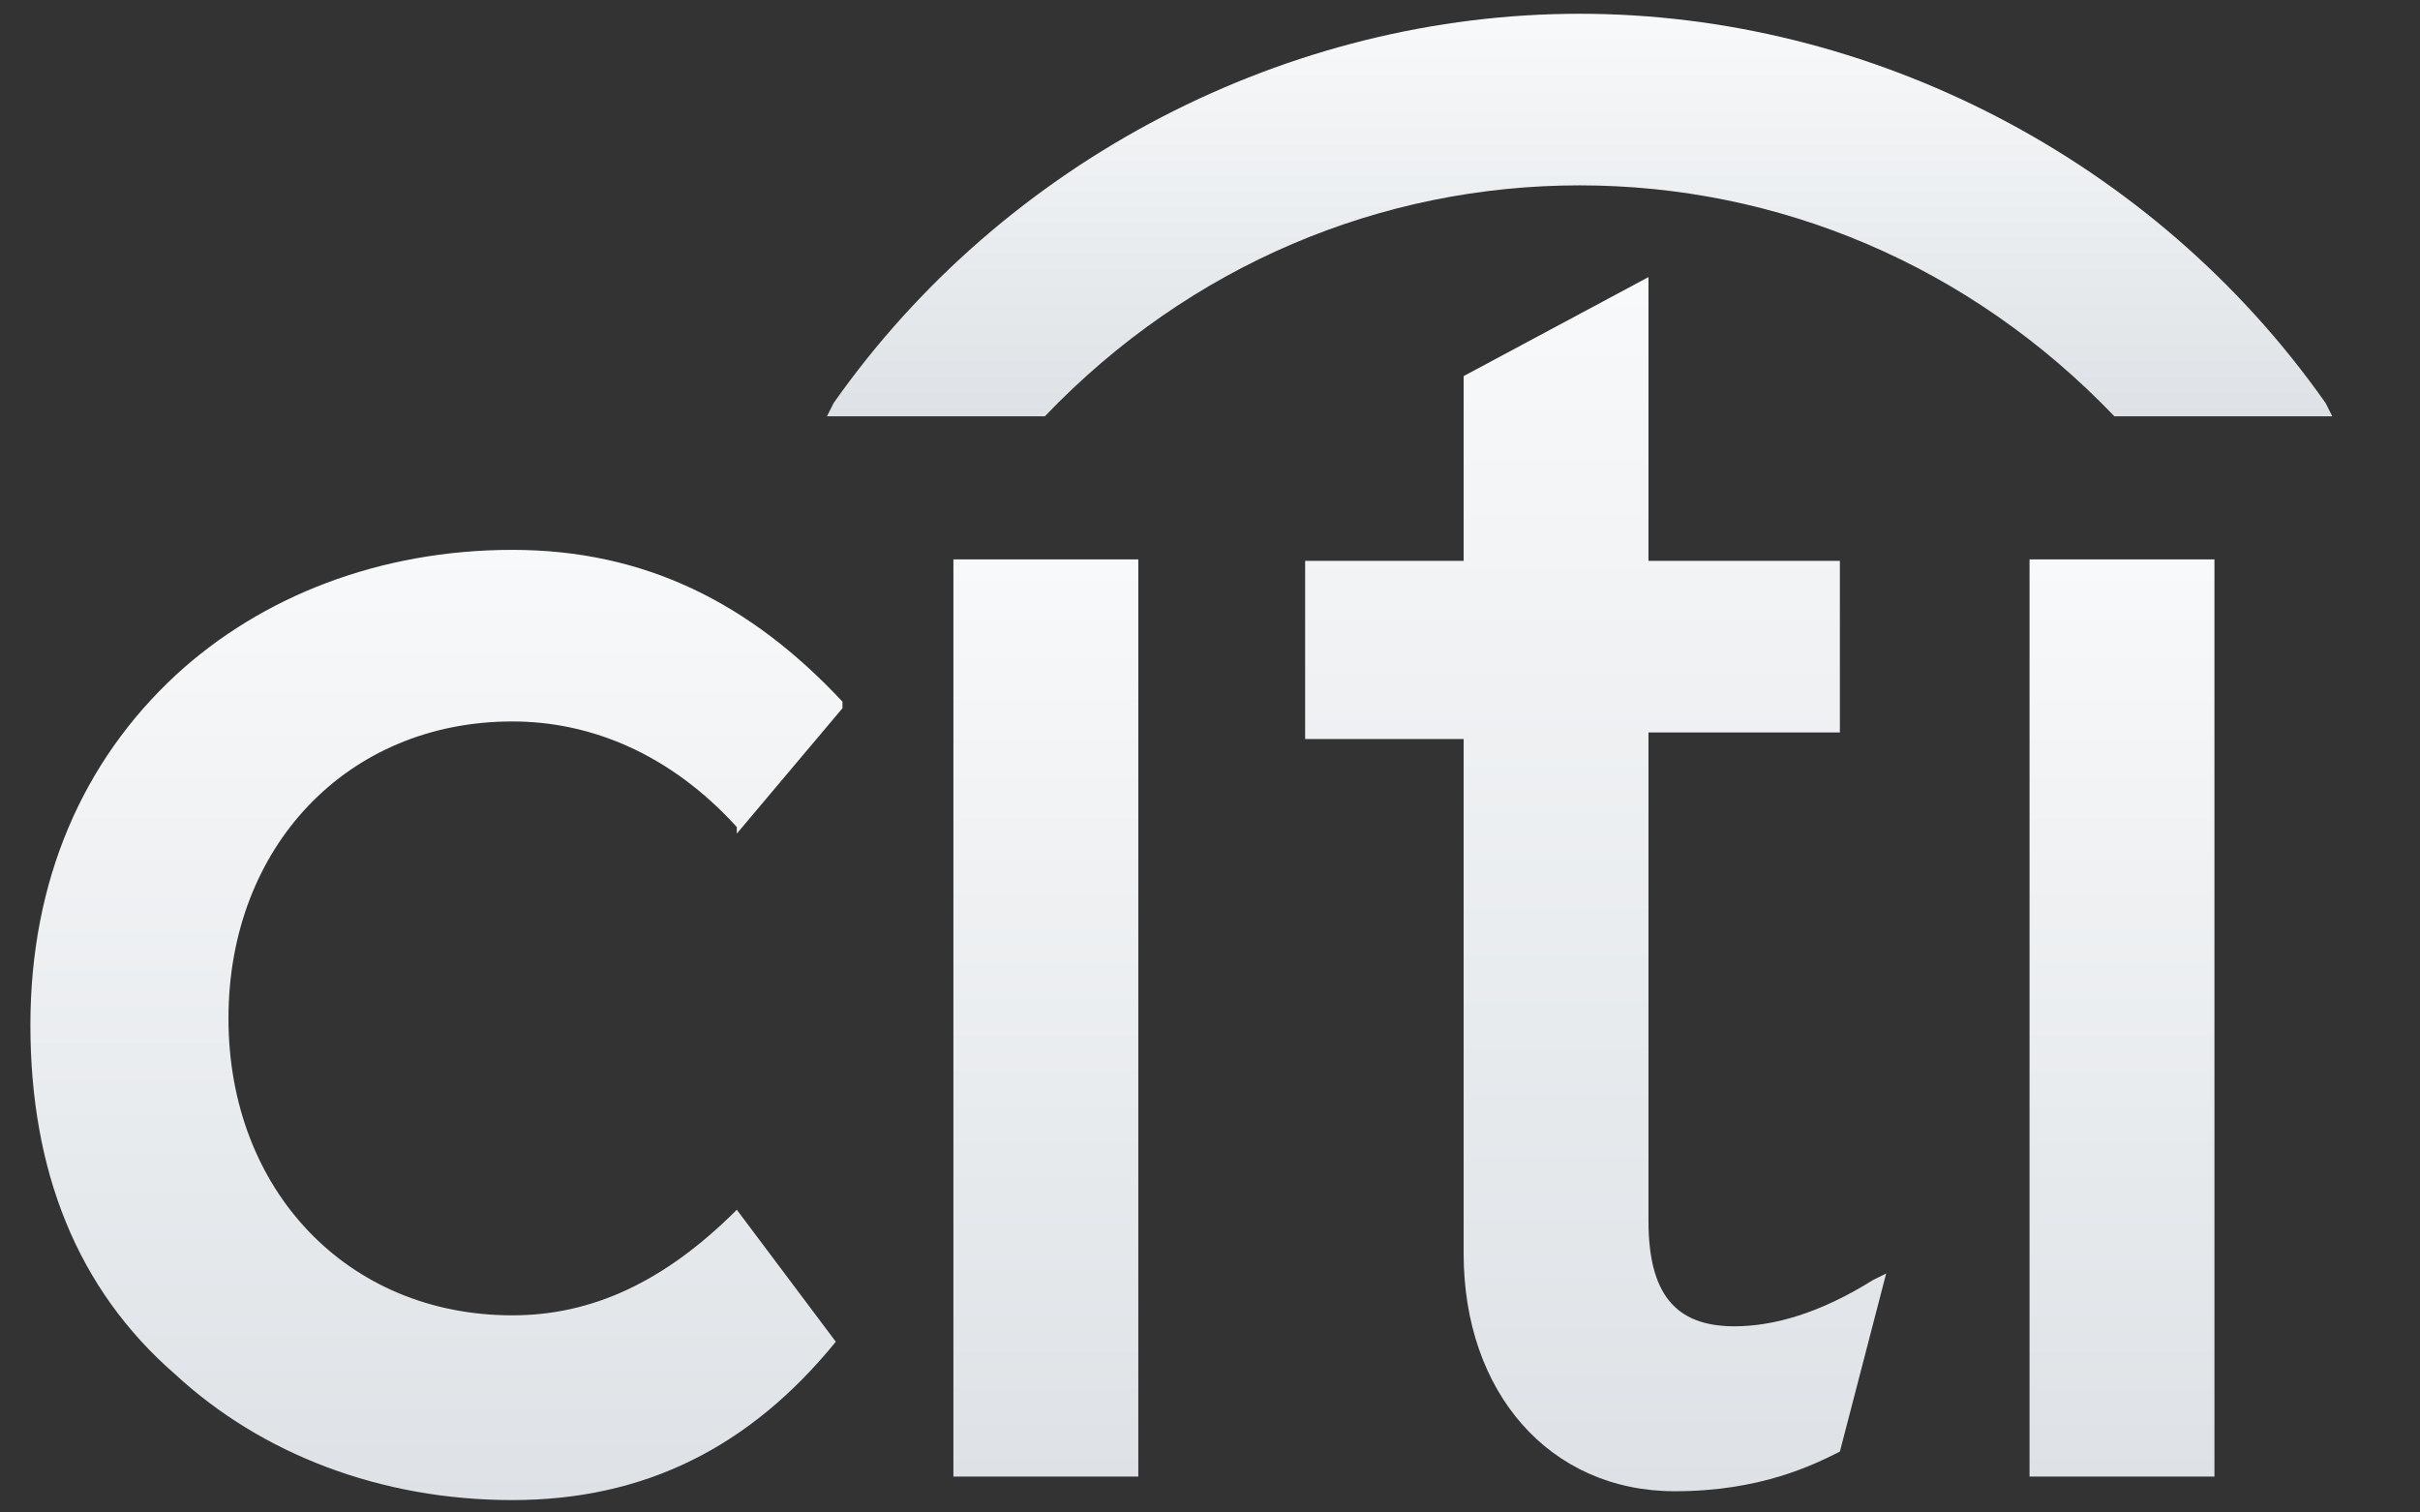 <svg width="32" height="20" viewBox="0 0 32 20" fill="none" xmlns="http://www.w3.org/2000/svg">
<rect x="0" y="0" width="32" height="20" fill="#333333" stroke="none"/>
<g clip-path="url(#clip0_913_37222)">
<path d="M9.743 15.997C8.783 16.957 7.822 17.393 6.775 17.393C4.592 17.393 3.021 15.735 3.021 13.466C3.021 11.198 4.592 9.54 6.775 9.54C7.822 9.54 8.87 9.976 9.743 10.936V11.023L11.14 9.365V9.278C9.917 7.969 8.521 7.271 6.775 7.271C5.029 7.271 3.457 7.882 2.322 8.929C1.1 10.063 0.402 11.634 0.402 13.554C0.402 15.473 1.013 17.044 2.322 18.178C3.457 19.225 5.029 19.836 6.775 19.836C8.521 19.836 9.917 19.138 11.052 17.742L9.743 15.997Z" fill="url(#paint0_linear_913_37222)"/>
<path d="M12.607 19.525H15.052V7.397H12.607V19.525Z" fill="url(#paint1_linear_913_37222)"/>
<path d="M24.766 16.927C24.068 17.363 23.456 17.538 22.933 17.538C22.147 17.538 21.798 17.101 21.798 16.142V9.685H24.329V7.416H21.798V3.664L19.354 4.973V7.416H17.258V9.772H19.354V16.578C19.354 18.41 20.488 19.719 22.147 19.719C23.282 19.719 23.98 19.37 24.329 19.195L24.941 16.84L24.766 16.927Z" fill="url(#paint2_linear_913_37222)"/>
<path d="M26.837 19.525H29.282V7.397H26.837V19.525Z" fill="url(#paint3_linear_913_37222)"/>
<path d="M30.752 5.33C28.483 2.102 24.729 0.182 20.888 0.182C17.047 0.182 13.293 2.102 11.023 5.33L10.935 5.505H13.816C15.737 3.498 18.269 2.451 20.888 2.451C23.506 2.451 26.038 3.498 27.959 5.505H30.84L30.752 5.33Z" fill="url(#paint4_linear_913_37222)"/>
</g>
<defs>
<linearGradient id="paint0_linear_913_37222" x1="5.771" y1="19.836" x2="5.771" y2="7.271" gradientUnits="userSpaceOnUse">
<stop stop-color="#DEE2E6"/>
<stop offset="1" stop-color="#F8F9FA"/>
</linearGradient>
<linearGradient id="paint1_linear_913_37222" x1="13.83" y1="19.525" x2="13.83" y2="7.397" gradientUnits="userSpaceOnUse">
<stop stop-color="#DEE2E6"/>
<stop offset="1" stop-color="#F8F9FA"/>
</linearGradient>
<linearGradient id="paint2_linear_913_37222" x1="21.099" y1="19.719" x2="21.099" y2="3.664" gradientUnits="userSpaceOnUse">
<stop stop-color="#DEE2E6"/>
<stop offset="1" stop-color="#F8F9FA"/>
</linearGradient>
<linearGradient id="paint3_linear_913_37222" x1="28.06" y1="19.525" x2="28.06" y2="7.397" gradientUnits="userSpaceOnUse">
<stop stop-color="#DEE2E6"/>
<stop offset="1" stop-color="#F8F9FA"/>
</linearGradient>
<linearGradient id="paint4_linear_913_37222" x1="20.888" y1="5.505" x2="20.888" y2="0.182" gradientUnits="userSpaceOnUse">
<stop stop-color="#DEE2E6"/>
<stop offset="1" stop-color="#F8F9FA"/>
</linearGradient>
<clipPath id="clip0_913_37222">
<rect width="30.8" height="20" fill="white" transform="translate(0.27)"/>
</clipPath>
</defs>
</svg>

